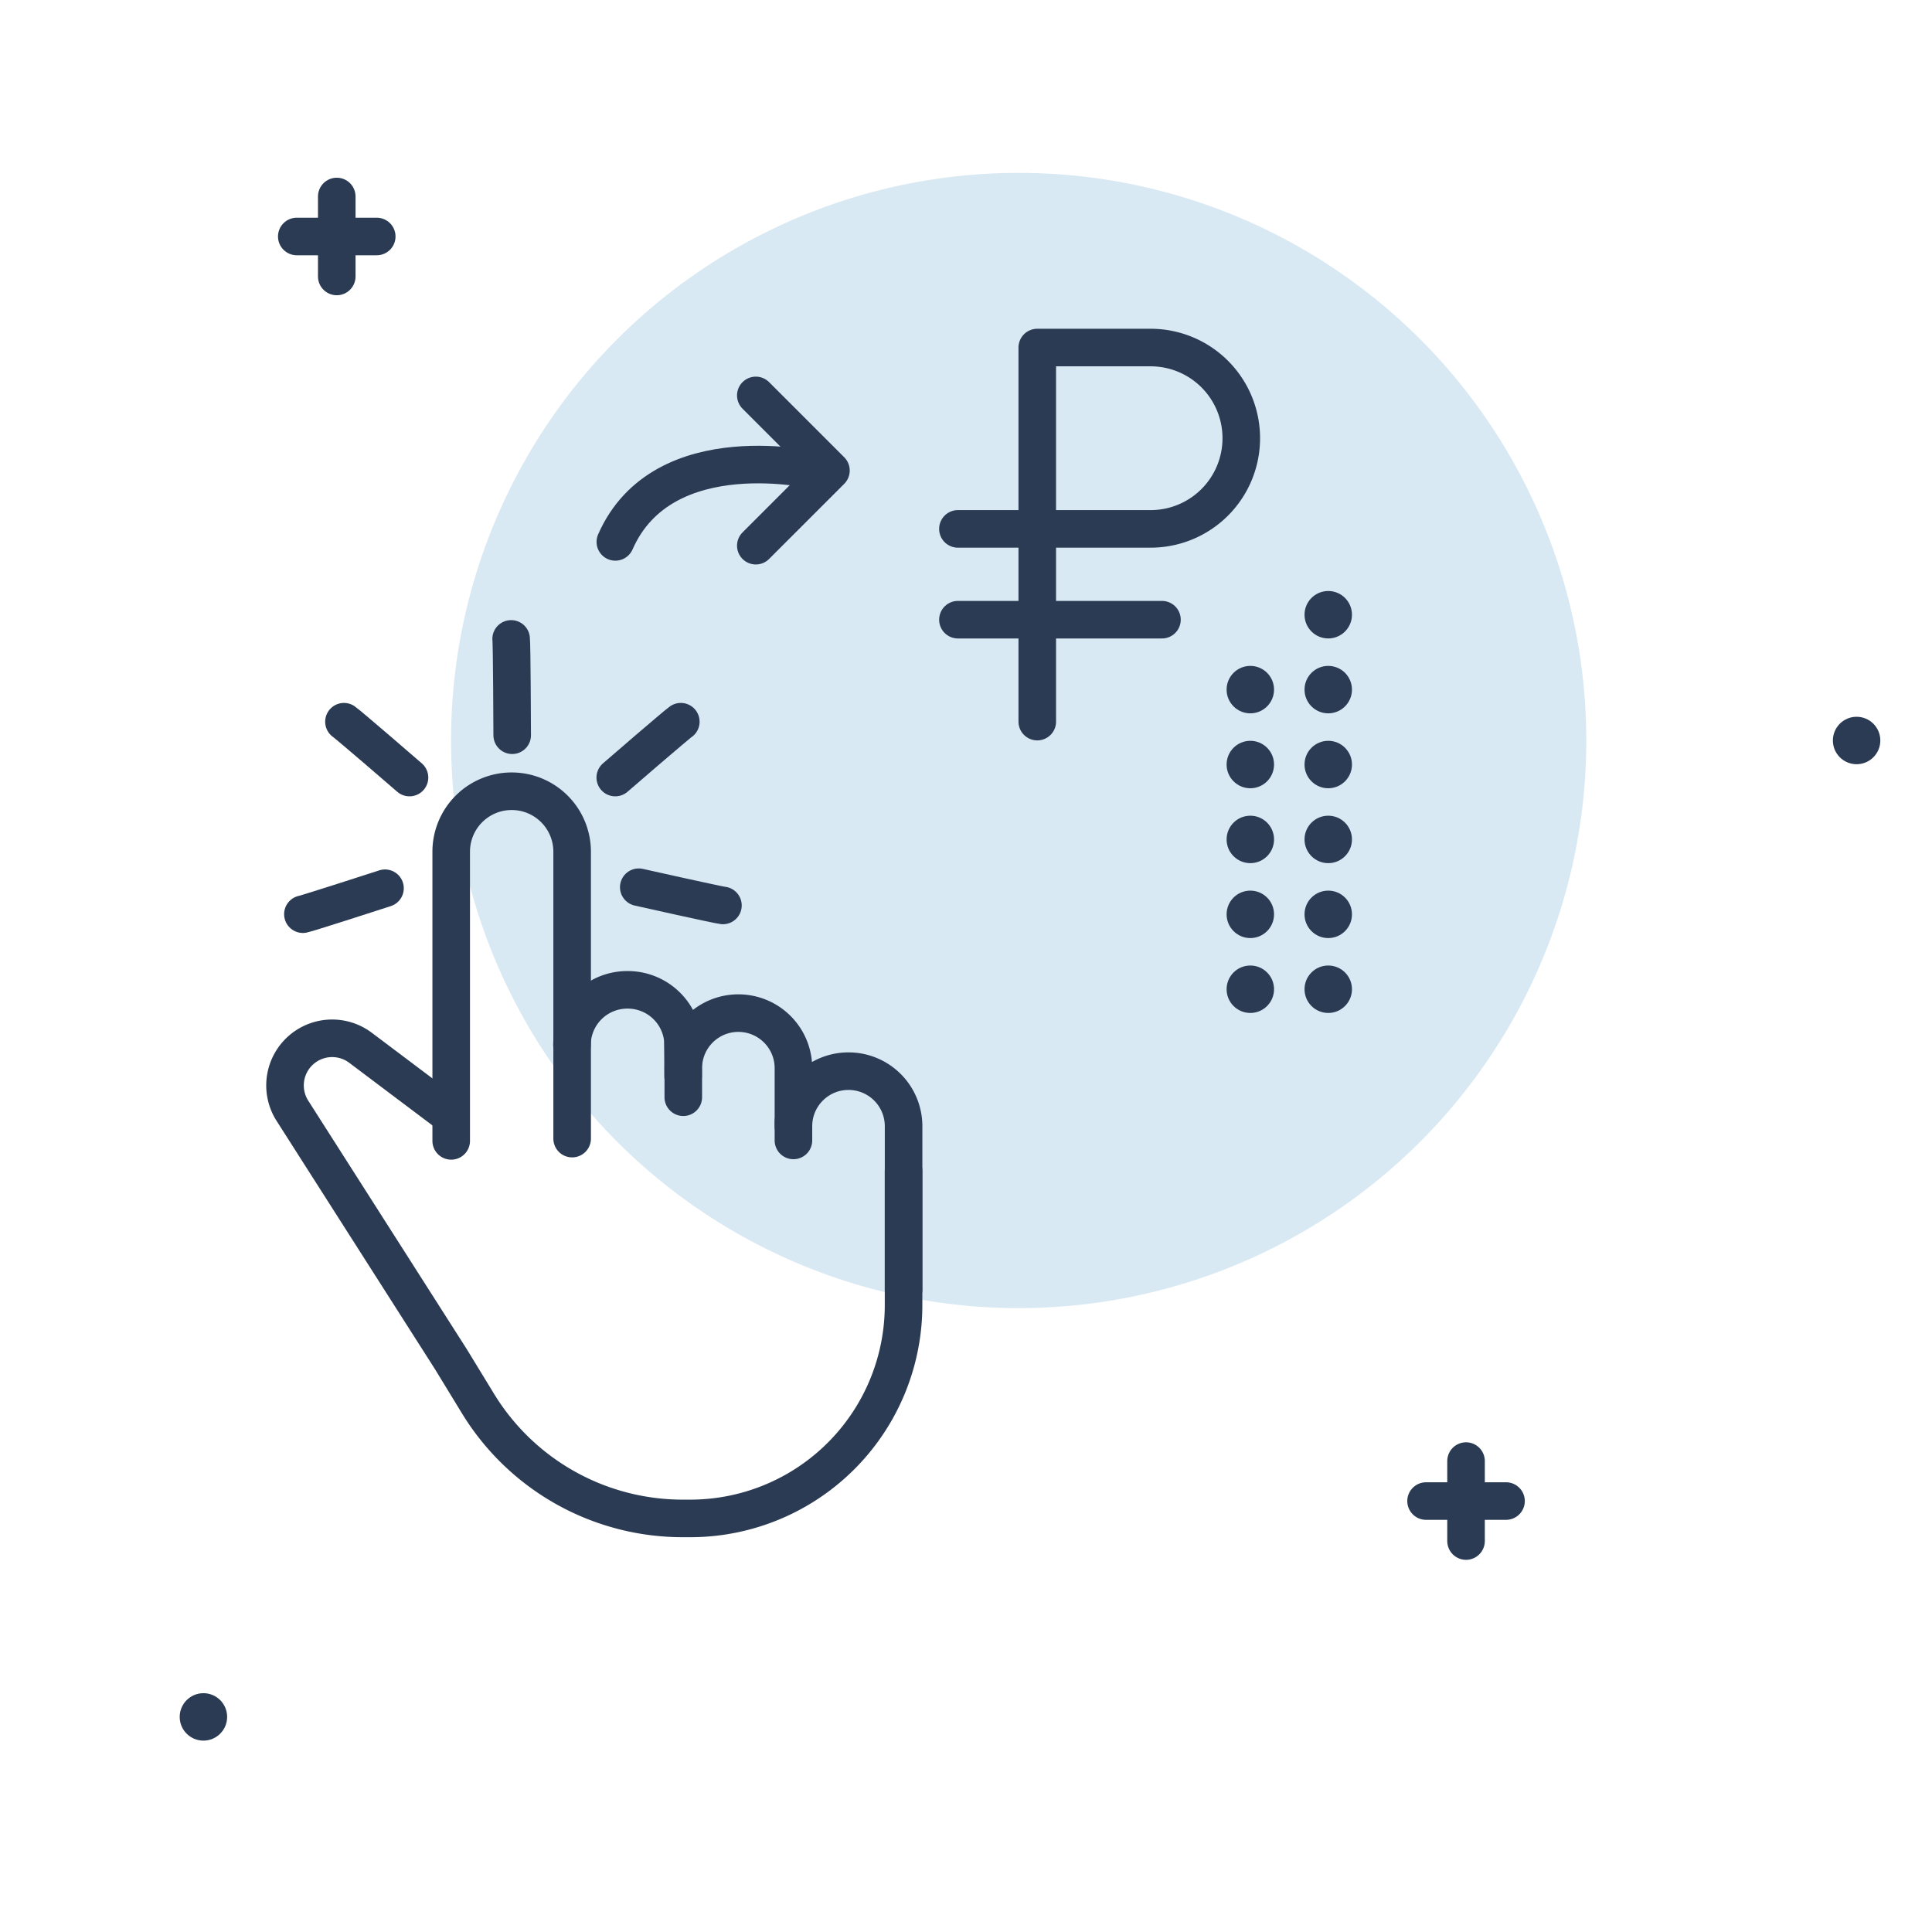 <svg xmlns="http://www.w3.org/2000/svg" width="72" height="72" viewBox="0 0 72 72">
    <defs>
        <style>
            .prefix__cls-3,.prefix__cls-5{fill:none;stroke:#2b3b54;stroke-linecap:round;stroke-width:1.4px}.prefix__cls-3{stroke-linejoin:round}.prefix__cls-4{fill:#2b3b54}.prefix__cls-5{stroke-miterlimit:10}
        </style>
    </defs>
    <g id="prefix__Group_6643" data-name="Group 6643" transform="translate(-320.12 -576.178)">
        <path id="prefix__Rectangle_7542" d="M0 0H72V72H0z" data-name="Rectangle 7542" transform="translate(320.12 576.178)" style="opacity:0;fill:#d9e9f3"/>
        <circle id="prefix__Ellipse_112" cx="21.154" cy="21.154" r="21.154" data-name="Ellipse 112" transform="translate(336.929 582.62)" style="fill:#d9e9f3"/>
        <path id="prefix__Path_747" d="M338.92 622.176V611.4a2.254 2.254 0 0 1 2.254-2.254 2.253 2.253 0 0 1 2.253 2.254v10.691" class="prefix__cls-3" data-name="Path 747" transform="translate(-1.985 -3.481)"/>
        <path id="prefix__Path_748" d="M343.953 619.475a2.062 2.062 0 0 1 2.071-2.053 2.065 2.065 0 0 1 2.055 1.8c.011.082.016 1.329.016 1.415" class="prefix__cls-3" data-name="Path 748" transform="translate(-2.517 -4.356)"/>
        <path id="prefix__Path_749" d="M341.418 602.8c.026.21.039 3.374.039 3.59" class="prefix__cls-3" data-name="Path 749" transform="translate(-2.249 -2.812)"/>
        <path id="prefix__Path_750" d="M334.452 606.25c.157.106 2.3 1.953 2.443 2.081" class="prefix__cls-3" data-name="Path 750" transform="translate(-1.514 -3.176)"/>
        <path id="prefix__Path_751" d="M348.2 606.25c-.156.106-2.3 1.953-2.443 2.081" class="prefix__cls-3" data-name="Path 751" transform="translate(-2.708 -3.176)"/>
        <path id="prefix__Path_752" d="M332.741 614.156c.186-.036 2.876-.907 3.06-.967" class="prefix__cls-3" data-name="Path 752" transform="translate(-1.333 -3.909)"/>
        <path id="prefix__Path_753" d="M349.873 613.825c-.188-.019-2.948-.636-3.137-.679" class="prefix__cls-3" data-name="Path 753" transform="translate(-2.811 -3.904)"/>
        <path id="prefix__Path_754" d="M348.591 621.526v-1.082a2.052 2.052 0 0 1 2.053-2.052 2.052 2.052 0 0 1 2.052 2.052v2.692" class="prefix__cls-3" data-name="Path 754" transform="translate(-3.007 -4.458)"/>
        <path id="prefix__Path_755" d="M353.18 622.688v.175a2.052 2.052 0 0 1 2.053-2.052 2.052 2.052 0 0 1 2.052 2.052v6.085" class="prefix__cls-3" data-name="Path 755" transform="translate(-3.491 -4.714)"/>
        <path id="prefix__Path_756" d="M355.048 624.384v5a7.949 7.949 0 0 1-7.949 7.949h-.282a8.94 8.94 0 0 1-7.636-4.292l-1-1.638-5.908-9.261a1.756 1.756 0 0 1 .525-2.419 1.758 1.758 0 0 1 2.013.071l3.37 2.536" class="prefix__cls-3" data-name="Path 756" transform="translate(-1.255 -4.568)"/>
        <g id="prefix__Group_6639" data-name="Group 6639" transform="translate(355.819 589.134)">
            <path id="prefix__Path_757" d="M362.992 604.6v-13.94h4.224a3.378 3.378 0 0 1 3.379 3.379 3.378 3.378 0 0 1-3.379 3.379h-7.181" class="prefix__cls-3" data-name="Path 757" transform="translate(-360.035 -590.664)"/>
            <path id="prefix__Line_151" d="M7.604 0L0 0" class="prefix__cls-3" data-name="Line 151" transform="translate(0 10.138)"/>
        </g>
        <g id="prefix__Group_6640" data-name="Group 6640" transform="translate(365.832 598.203)">
            <circle id="prefix__Ellipse_113" cx=".884" cy=".884" r=".884" class="prefix__cls-4" data-name="Ellipse 113" transform="translate(0 2.791)"/>
            <circle id="prefix__Ellipse_114" cx=".884" cy=".884" r=".884" class="prefix__cls-4" data-name="Ellipse 114" transform="translate(0 5.583)"/>
            <circle id="prefix__Ellipse_115" cx=".884" cy=".884" r=".884" class="prefix__cls-4" data-name="Ellipse 115" transform="translate(0 8.374)"/>
            <circle id="prefix__Ellipse_116" cx=".884" cy=".884" r=".884" class="prefix__cls-4" data-name="Ellipse 116" transform="translate(0 11.166)"/>
            <circle id="prefix__Ellipse_117" cx=".884" cy=".884" r=".884" class="prefix__cls-4" data-name="Ellipse 117" transform="translate(0 13.957)"/>
            <circle id="prefix__Ellipse_118" cx=".884" cy=".884" r=".884" class="prefix__cls-4" data-name="Ellipse 118" transform="translate(2.904 2.791)"/>
            <circle id="prefix__Ellipse_119" cx=".884" cy=".884" r=".884" class="prefix__cls-4" data-name="Ellipse 119" transform="translate(2.904)"/>
            <circle id="prefix__Ellipse_120" cx=".884" cy=".884" r=".884" class="prefix__cls-4" data-name="Ellipse 120" transform="translate(2.904 5.583)"/>
            <circle id="prefix__Ellipse_121" cx=".884" cy=".884" r=".884" class="prefix__cls-4" data-name="Ellipse 121" transform="translate(2.904 8.374)"/>
            <circle id="prefix__Ellipse_122" cx=".884" cy=".884" r=".884" class="prefix__cls-4" data-name="Ellipse 122" transform="translate(2.904 11.166)"/>
            <circle id="prefix__Ellipse_123" cx=".884" cy=".884" r=".884" class="prefix__cls-4" data-name="Ellipse 123" transform="translate(2.904 13.957)"/>
        </g>
        <path id="prefix__Path_758" d="M351.613 592.654l2.8 2.8-2.8 2.8" class="prefix__cls-3" data-name="Path 758" transform="translate(-3.326 -1.74)"/>
        <path id="prefix__Path_759" d="M345.76 598.417c1.78-4.058 7.569-2.644 7.569-2.644" class="prefix__cls-3" data-name="Path 759" transform="translate(-2.708 -2.044)"/>
        <g id="prefix__Group_6641" data-name="Group 6641" transform="translate(331.18 583.501)">
            <path id="prefix__Line_152" d="M2.98 0L0 0" class="prefix__cls-5" data-name="Line 152" transform="translate(0 1.49)"/>
            <path id="prefix__Line_153" d="M0 2.98L0 0" class="prefix__cls-5" data-name="Line 153" transform="translate(1.49)"/>
        </g>
        <g id="prefix__Group_6642" data-name="Group 6642" transform="translate(373.265 630.628)">
            <path id="prefix__Line_154" d="M2.98 0L0 0" class="prefix__cls-5" data-name="Line 154" transform="translate(0 1.49)"/>
            <path id="prefix__Line_155" d="M0 2.98L0 0" class="prefix__cls-5" data-name="Line 155" transform="translate(1.49)"/>
        </g>
        <circle id="prefix__Ellipse_124" cx=".884" cy=".884" r=".884" class="prefix__cls-4" data-name="Ellipse 124" transform="translate(388.426 602.89)"/>
        <circle id="prefix__Ellipse_125" cx=".884" cy=".884" r=".884" class="prefix__cls-4" data-name="Ellipse 125" transform="translate(326.817 639.278)"/>
    </g>
</svg>
